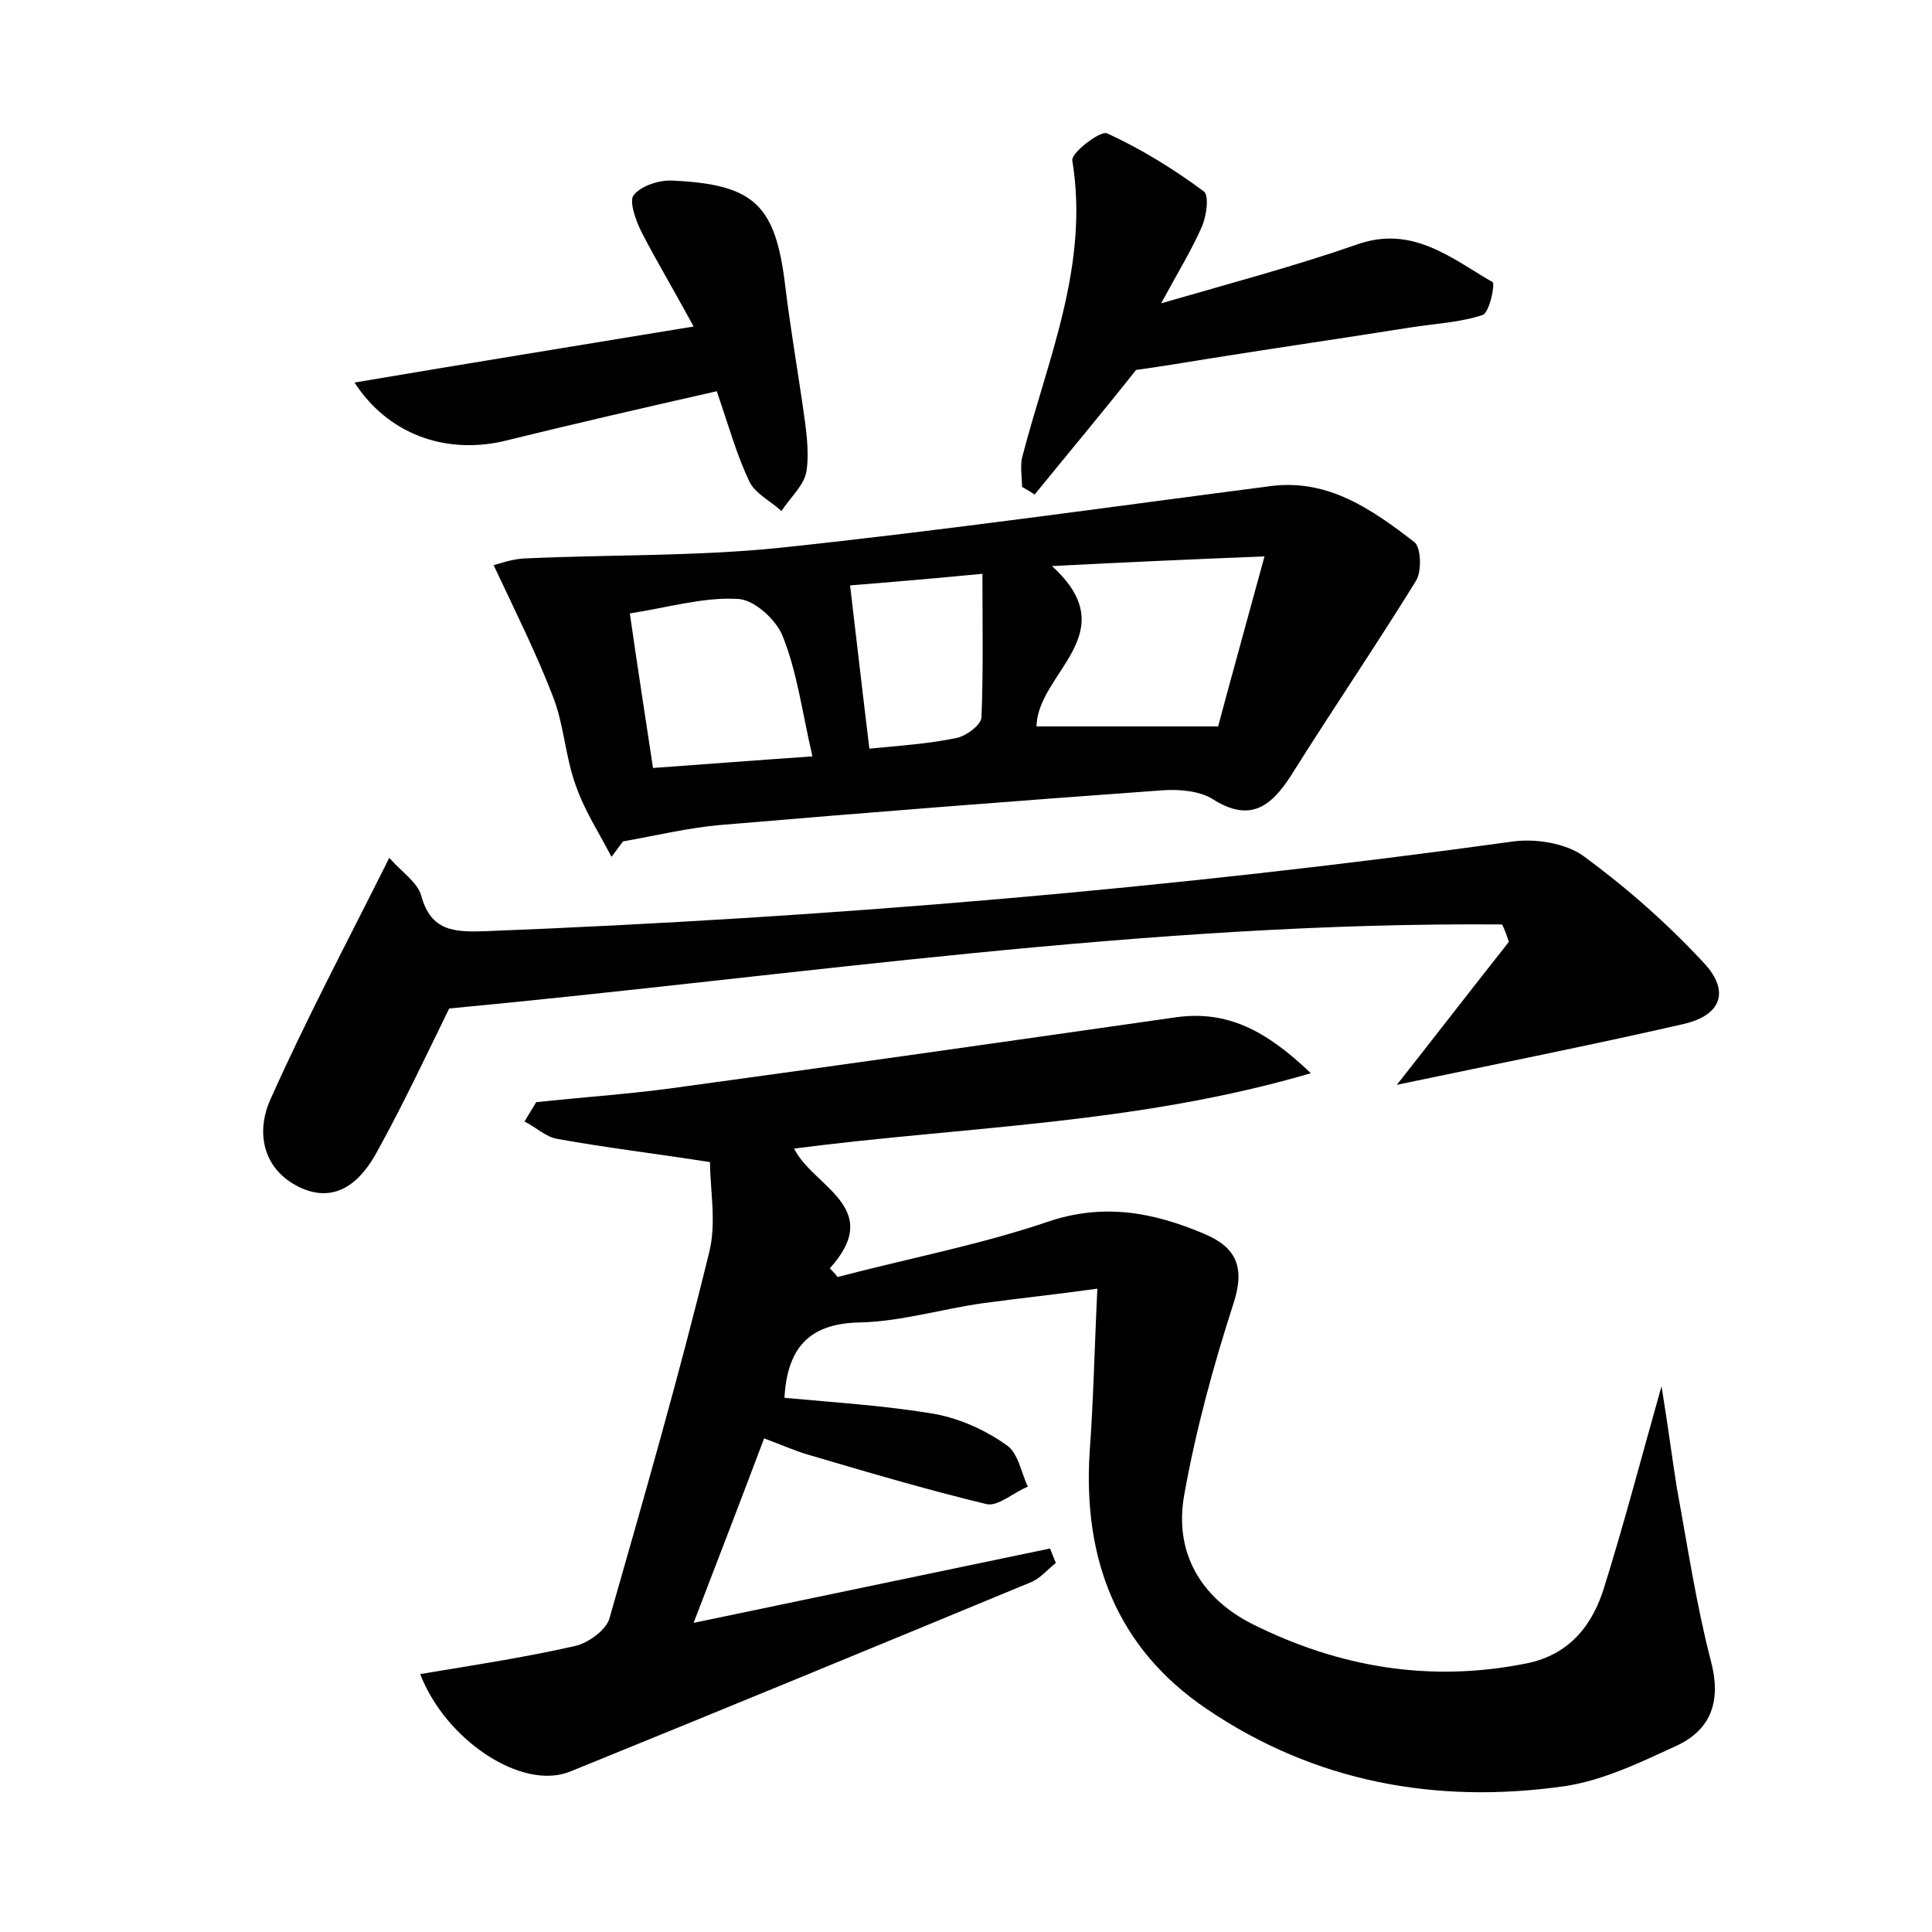 <?xml version="1.0" encoding="utf-8"?>
<!-- Generator: Adobe Illustrator 22.0.0, SVG Export Plug-In . SVG Version: 6.00 Build 0)  -->
<svg version="1.1" id="图层_1" xmlns="http://www.w3.org/2000/svg" xmlns:xlink="http://www.w3.org/1999/xlink" x="0px" y="0px"
	 viewBox="0 0 200 200" style="enable-background:new 0 0 200 200;" xml:space="preserve">
<style type="text/css">
	.st0{fill:#FFFFFF;}
</style>
<g>
	
	<path d="M55.5,114.1c4.6-0.5,9.1-0.8,13.7-1.4c17.6-2.4,35.1-4.9,52.6-7.4c5.2-0.7,9.2,1.3,13.9,5.8c-18.1,5.3-35.8,5.5-53.5,7.8
		c2,4,9.4,6.1,3.7,12.4c0.3,0.3,0.6,0.6,0.8,0.9c7.2-1.9,14.6-3.3,21.7-5.7c5.8-2,11-1,16.2,1.2c3.4,1.4,4.3,3.5,3.1,7.2
		c-2.1,6.5-3.9,13.1-5.1,19.8c-1.1,6,1.7,10.7,7,13.4c9,4.5,18.4,6.1,28.4,4.1c4.5-0.9,6.9-4,8.1-8c2-6.4,3.7-12.9,5.9-20.7
		c0.7,4.3,1.1,7.5,1.6,10.6c1.1,6,2,12,3.5,17.8c1.1,4.1,0.1,7.1-3.5,8.8c-3.7,1.7-7.6,3.6-11.6,4.2c-13.3,1.9-25.9-0.4-37.1-8
		c-9.3-6.3-12.8-15.5-12.1-26.6c0.4-5.4,0.5-10.8,0.8-16.9c-4.3,0.6-8.1,1-11.8,1.5c-4.3,0.6-8.5,1.9-12.8,2
		c-5.5,0.1-7.5,2.9-7.8,7.8c5.3,0.5,10.5,0.8,15.7,1.7c2.6,0.5,5.2,1.7,7.3,3.2c1.2,0.8,1.5,2.8,2.2,4.3c-1.5,0.6-3.1,2.1-4.3,1.8
		c-6.2-1.5-12.3-3.3-18.4-5.1c-1.4-0.4-2.7-1-4.6-1.7c-2.3,6.1-4.6,12.1-7.3,19.1c12.9-2.7,24.9-5.2,36.9-7.7c0.2,0.5,0.4,1,0.6,1.5
		c-0.9,0.7-1.6,1.6-2.6,2C91,170.3,75,176.9,59,183.4c-5,2-12.9-3.3-15.5-10.1c5.4-0.9,10.7-1.7,16-2.9c1.4-0.3,3.3-1.7,3.6-2.9
		c3.6-12.6,7.2-25.1,10.3-37.8c0.8-3.1,0.1-6.6,0.1-9.4c-5.8-0.9-10.8-1.5-15.8-2.4c-1.2-0.2-2.2-1.2-3.4-1.8
		C54.7,115.4,55.1,114.8,55.5,114.1z"/>
	<path d="M63.3,88.7c-1.3-2.5-2.8-4.8-3.7-7.4c-1.1-3-1.2-6.3-2.4-9.3c-1.7-4.4-3.8-8.6-6.1-13.5c0.5-0.1,2-0.7,3.5-0.7
		c8.7-0.4,17.5-0.2,26.2-1.1c17-1.8,33.9-4.2,50.9-6.4c5.9-0.7,10.4,2.5,14.7,5.8c0.7,0.5,0.8,3,0.2,4c-4.2,6.8-8.7,13.4-12.9,20.1
		c-2.1,3.3-4.3,5-8.2,2.5c-1.3-0.8-3.3-1-5-0.9c-15.3,1.1-30.6,2.3-45.9,3.6c-3.4,0.3-6.7,1.1-10.1,1.7
		C64.1,87.6,63.7,88.2,63.3,88.7z M108.9,58.6c7.7,7-1.5,11-1.6,16.6c6,0,12.1,0,18.8,0c1.3-4.9,2.9-10.6,4.8-17.6
		C123.3,57.9,116.6,58.2,108.9,58.6z M84.1,78.3c-1.1-4.8-1.6-8.8-3.1-12.5c-0.7-1.7-3-3.8-4.7-3.8c-3.5-0.2-7.2,0.9-11.1,1.5
		c0.8,5.6,1.6,10.7,2.4,16C73.2,79.1,78.3,78.7,84.1,78.3z M88,60.6c0.7,5.9,1.3,11.2,2,16.9c3.1-0.3,6.1-0.5,9-1.1
		c1-0.2,2.5-1.3,2.6-2.1c0.2-4.8,0.1-9.6,0.1-14.9C96.5,59.9,91.8,60.3,88,60.6z"/>
	<path d="M46.5,104.4c-2.5,5.1-4.8,10-7.4,14.7c-1.7,3.2-4.3,5.6-8.1,3.8c-3.9-1.9-4.5-5.8-3-9.1c3.7-8.3,7.9-16.2,12.3-25
		c1.2,1.4,2.9,2.5,3.3,3.9c1,3.7,3.4,3.8,6.6,3.7c35.6-1.4,71.1-4.4,106.5-9.3c2.3-0.3,5.4,0.2,7.2,1.5c4.5,3.3,8.7,7,12.5,11.1
		c2.7,2.9,1.8,5.4-2.1,6.3c-9.6,2.2-19.2,4.1-29.7,6.3c4.1-5.2,7.8-10,11.6-14.8c-0.2-0.6-0.4-1.2-0.7-1.8
		C118.8,95.4,82.6,101,46.5,104.4z"/>
	<path d="M117.6,38.3c-3.4,4.3-7,8.6-10.5,12.9c-0.4-0.3-0.8-0.5-1.3-0.8c0-1-0.2-2.1,0-3c2.6-10.1,7-19.9,5.2-30.8
		c-0.1-0.8,2.9-3.1,3.6-2.8c3.5,1.6,6.9,3.7,10,6c0.6,0.4,0.3,2.6-0.2,3.7c-1,2.3-2.3,4.4-4.2,7.9c7.6-2.2,14-3.9,20.3-6.1
		c5.7-2,9.7,1.4,14,3.9c0.3,0.2-0.3,3.1-1,3.4c-2.4,0.8-5,0.9-7.5,1.3c-6.9,1.1-13.8,2.1-20.7,3.2C122.9,37.5,120.4,37.9,117.6,38.3
		z"/>
	<path d="M36.7,39.6c11.8-2,23-3.8,35.1-5.8c-2-3.7-3.8-6.7-5.4-9.8c-0.6-1.2-1.3-3.2-0.8-3.8c0.8-1,2.7-1.6,4.1-1.5
		c8.5,0.4,10.6,2.6,11.6,11c0.5,4.1,1.2,8.2,1.8,12.3c0.3,2.2,0.7,4.5,0.4,6.7c-0.2,1.5-1.7,2.8-2.6,4.2c-1.1-1-2.7-1.8-3.3-3
		c-1.3-2.7-2.1-5.6-3.4-9.4c-7.5,1.7-14.9,3.4-22.2,5.2C46.1,47,40.2,45,36.7,39.6z"/>
	
	
	
</g>
</svg>
